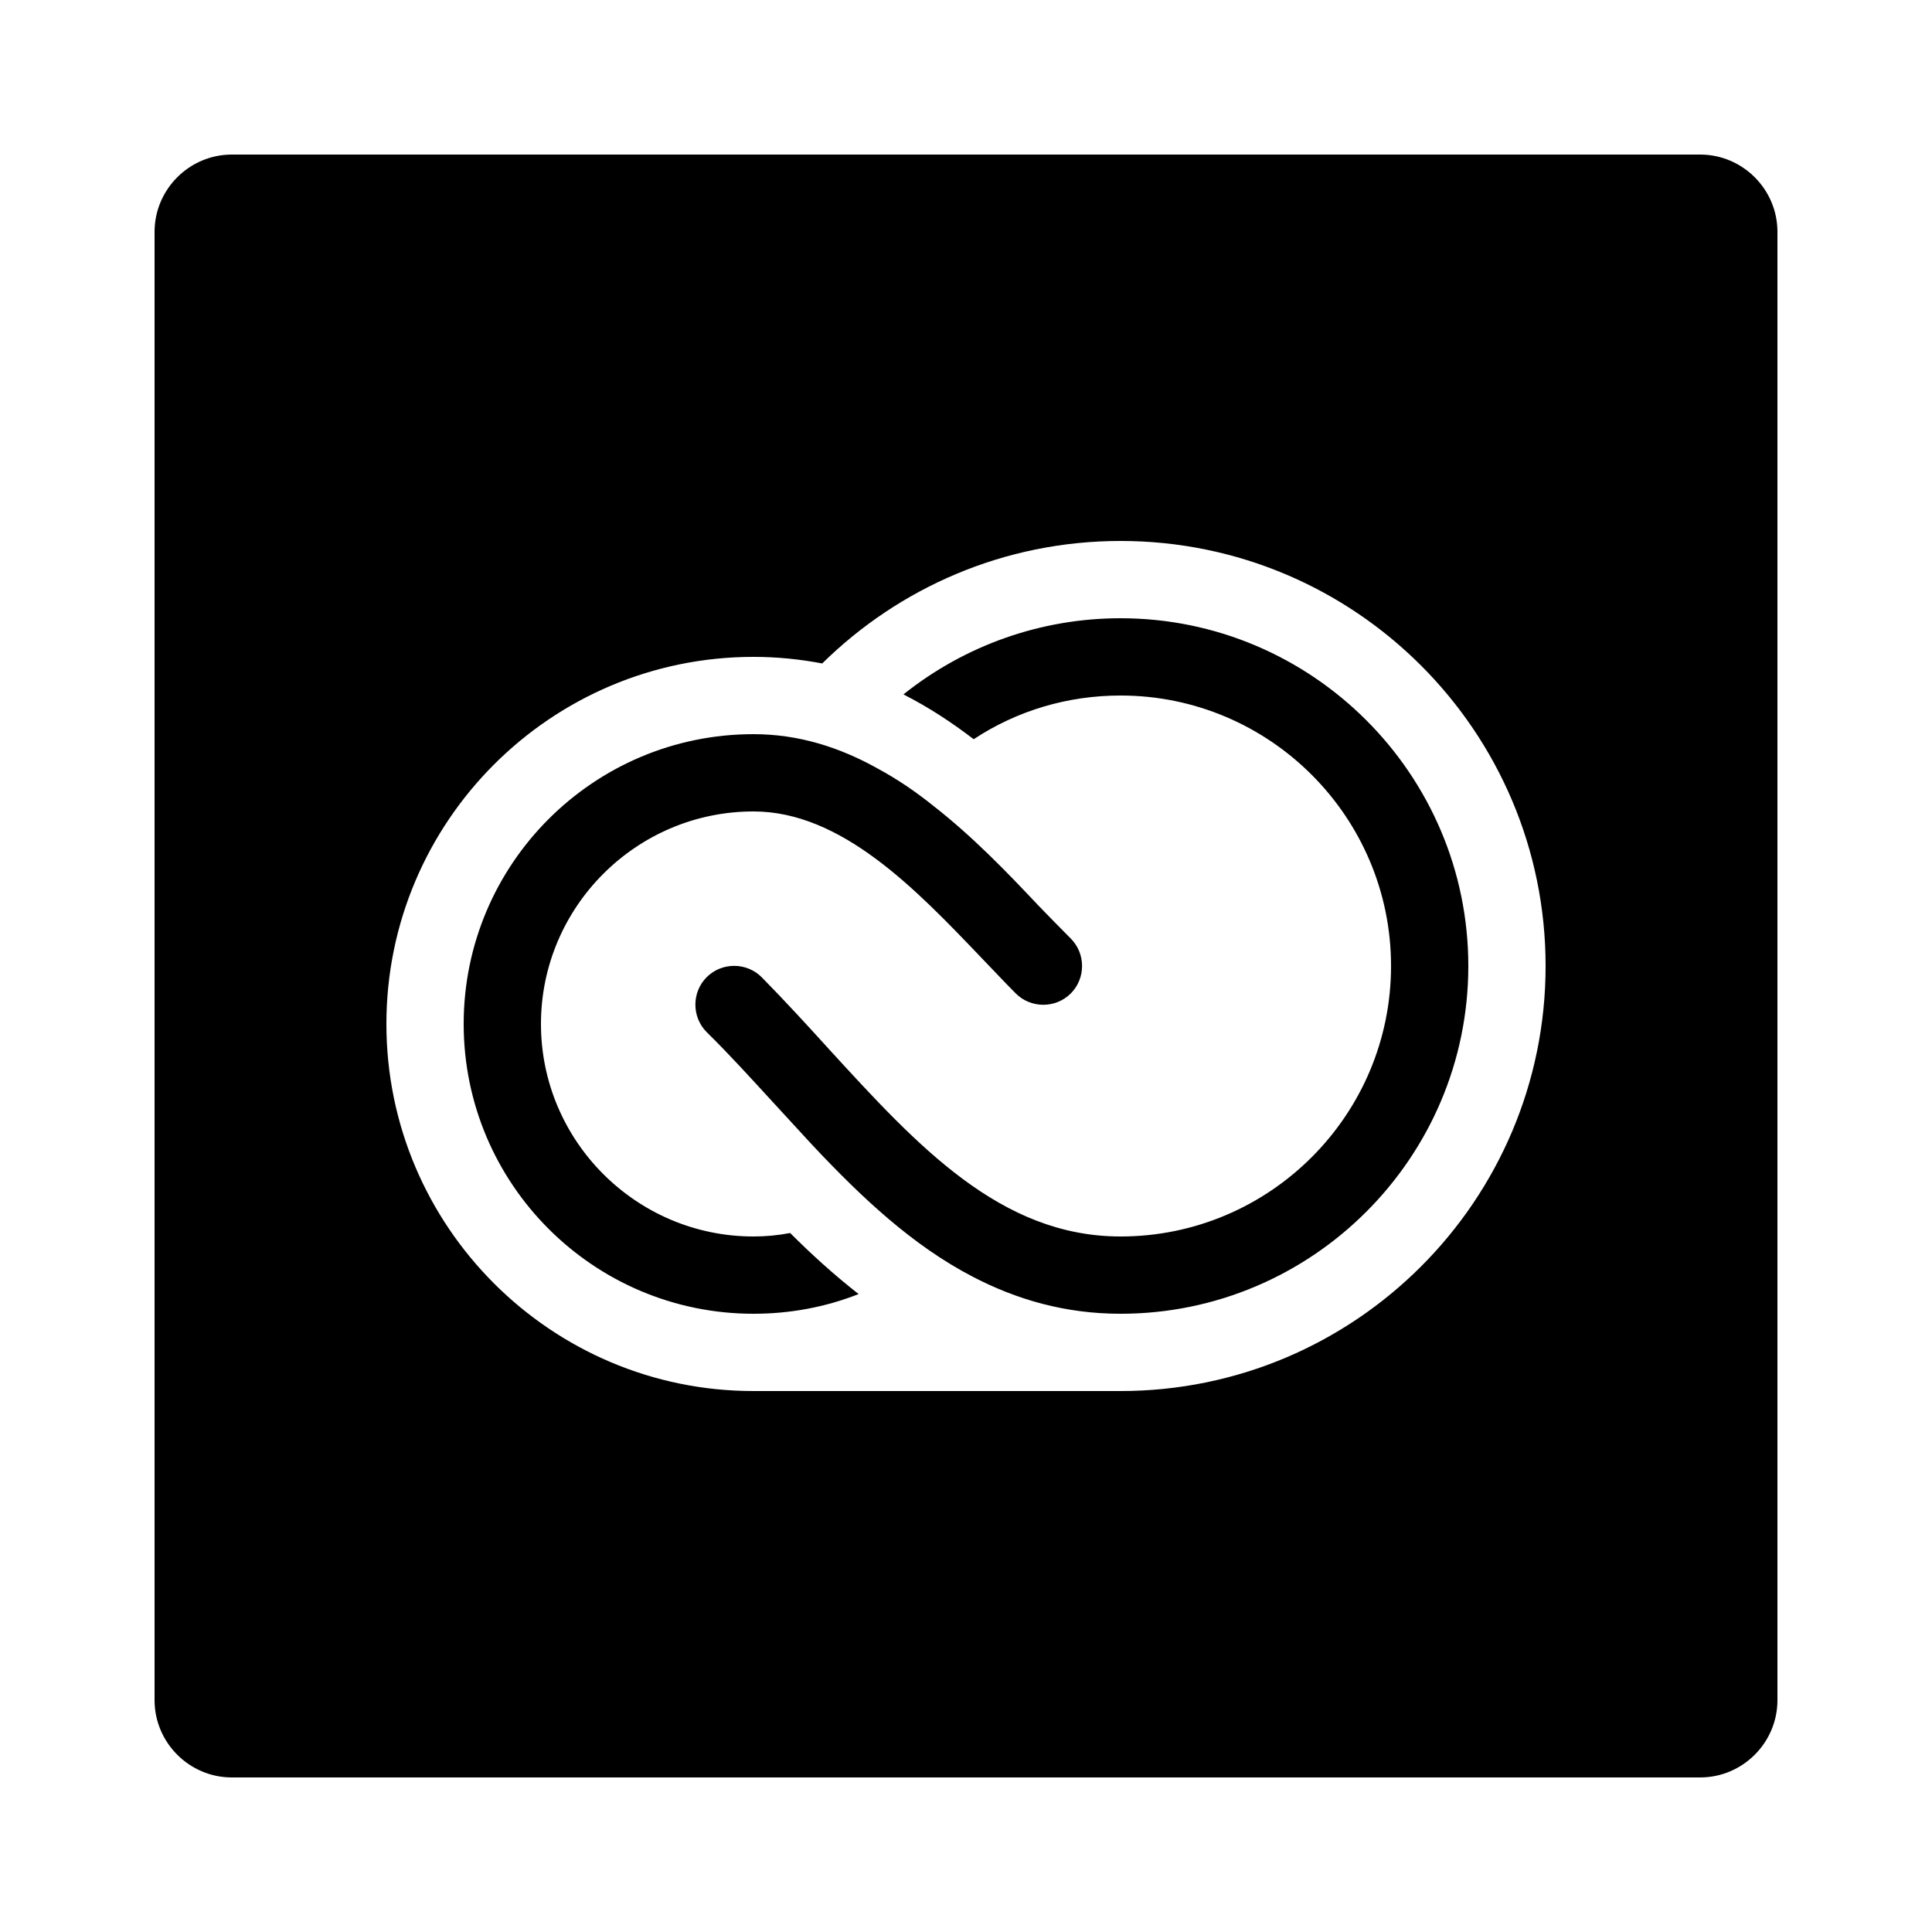 <?xml version="1.0"?><svg xmlns="http://www.w3.org/2000/svg"  viewBox="0 0 50 50" width="50px" height="50px">    <path d="M 6 4 C 4.9 4 4 4.9 4 6 L 4 44 C 4 45.1 4.9 46 6 46 L 44 46 C 45.1 46 46 45.1 46 44 L 46 6 C 46 4.9 45.1 4 44 4 L 6 4 z M 29 14 C 35.07 14 40 18.93 40 25 C 40 31.07 35.07 36 29 36 L 24 36 L 19.5 36 C 14.26 36 10 31.74 10 26.5 C 10 21.26 14.26 17 19.5 17 C 20.11 17 20.699 17.06 21.279 17.17 C 23.269 15.21 25.99 14 29 14 z M 29 16 C 26.94 16 24.971 16.701 23.381 17.971 C 24.031 18.301 24.639 18.701 25.199 19.131 C 26.319 18.391 27.63 18 29 18 C 32.86 18 36 21.14 36 25 C 36 28.86 32.86 32 29 32 C 25.89 32 23.741 29.65 21.461 27.16 C 20.881 26.52 20.301 25.889 19.711 25.289 C 19.321 24.899 18.679 24.899 18.289 25.289 C 17.899 25.679 17.899 26.321 18.289 26.711 C 18.869 27.281 19.43 27.9 19.99 28.51 L 21.039 29.65 C 22.289 30.98 23.61 32.229 25.17 33.039 C 26.3 33.629 27.56 34 29 34 C 33.96 34 38 29.96 38 25 C 38 20.04 33.96 16 29 16 z M 19.5 19 C 15.36 19 12 22.36 12 26.5 C 12 30.64 15.36 34 19.5 34 C 20.44 34 21.361 33.83 22.221 33.49 C 21.581 32.99 20.989 32.45 20.449 31.91 C 20.139 31.97 19.82 32 19.5 32 C 16.47 32 14 29.53 14 26.5 C 14 23.47 16.47 21 19.5 21 C 21.78 21 23.7 23.009 25.4 24.789 C 25.71 25.109 25.999 25.421 26.289 25.711 C 26.679 26.101 27.321 26.101 27.711 25.711 C 28.101 25.321 28.101 24.679 27.711 24.289 C 27.431 24.009 27.14 23.71 26.85 23.41 C 26.05 22.56 25.16 21.639 24.16 20.859 C 23.7 20.489 23.219 20.161 22.699 19.881 C 21.729 19.341 20.67 19 19.5 19 z"/></svg>